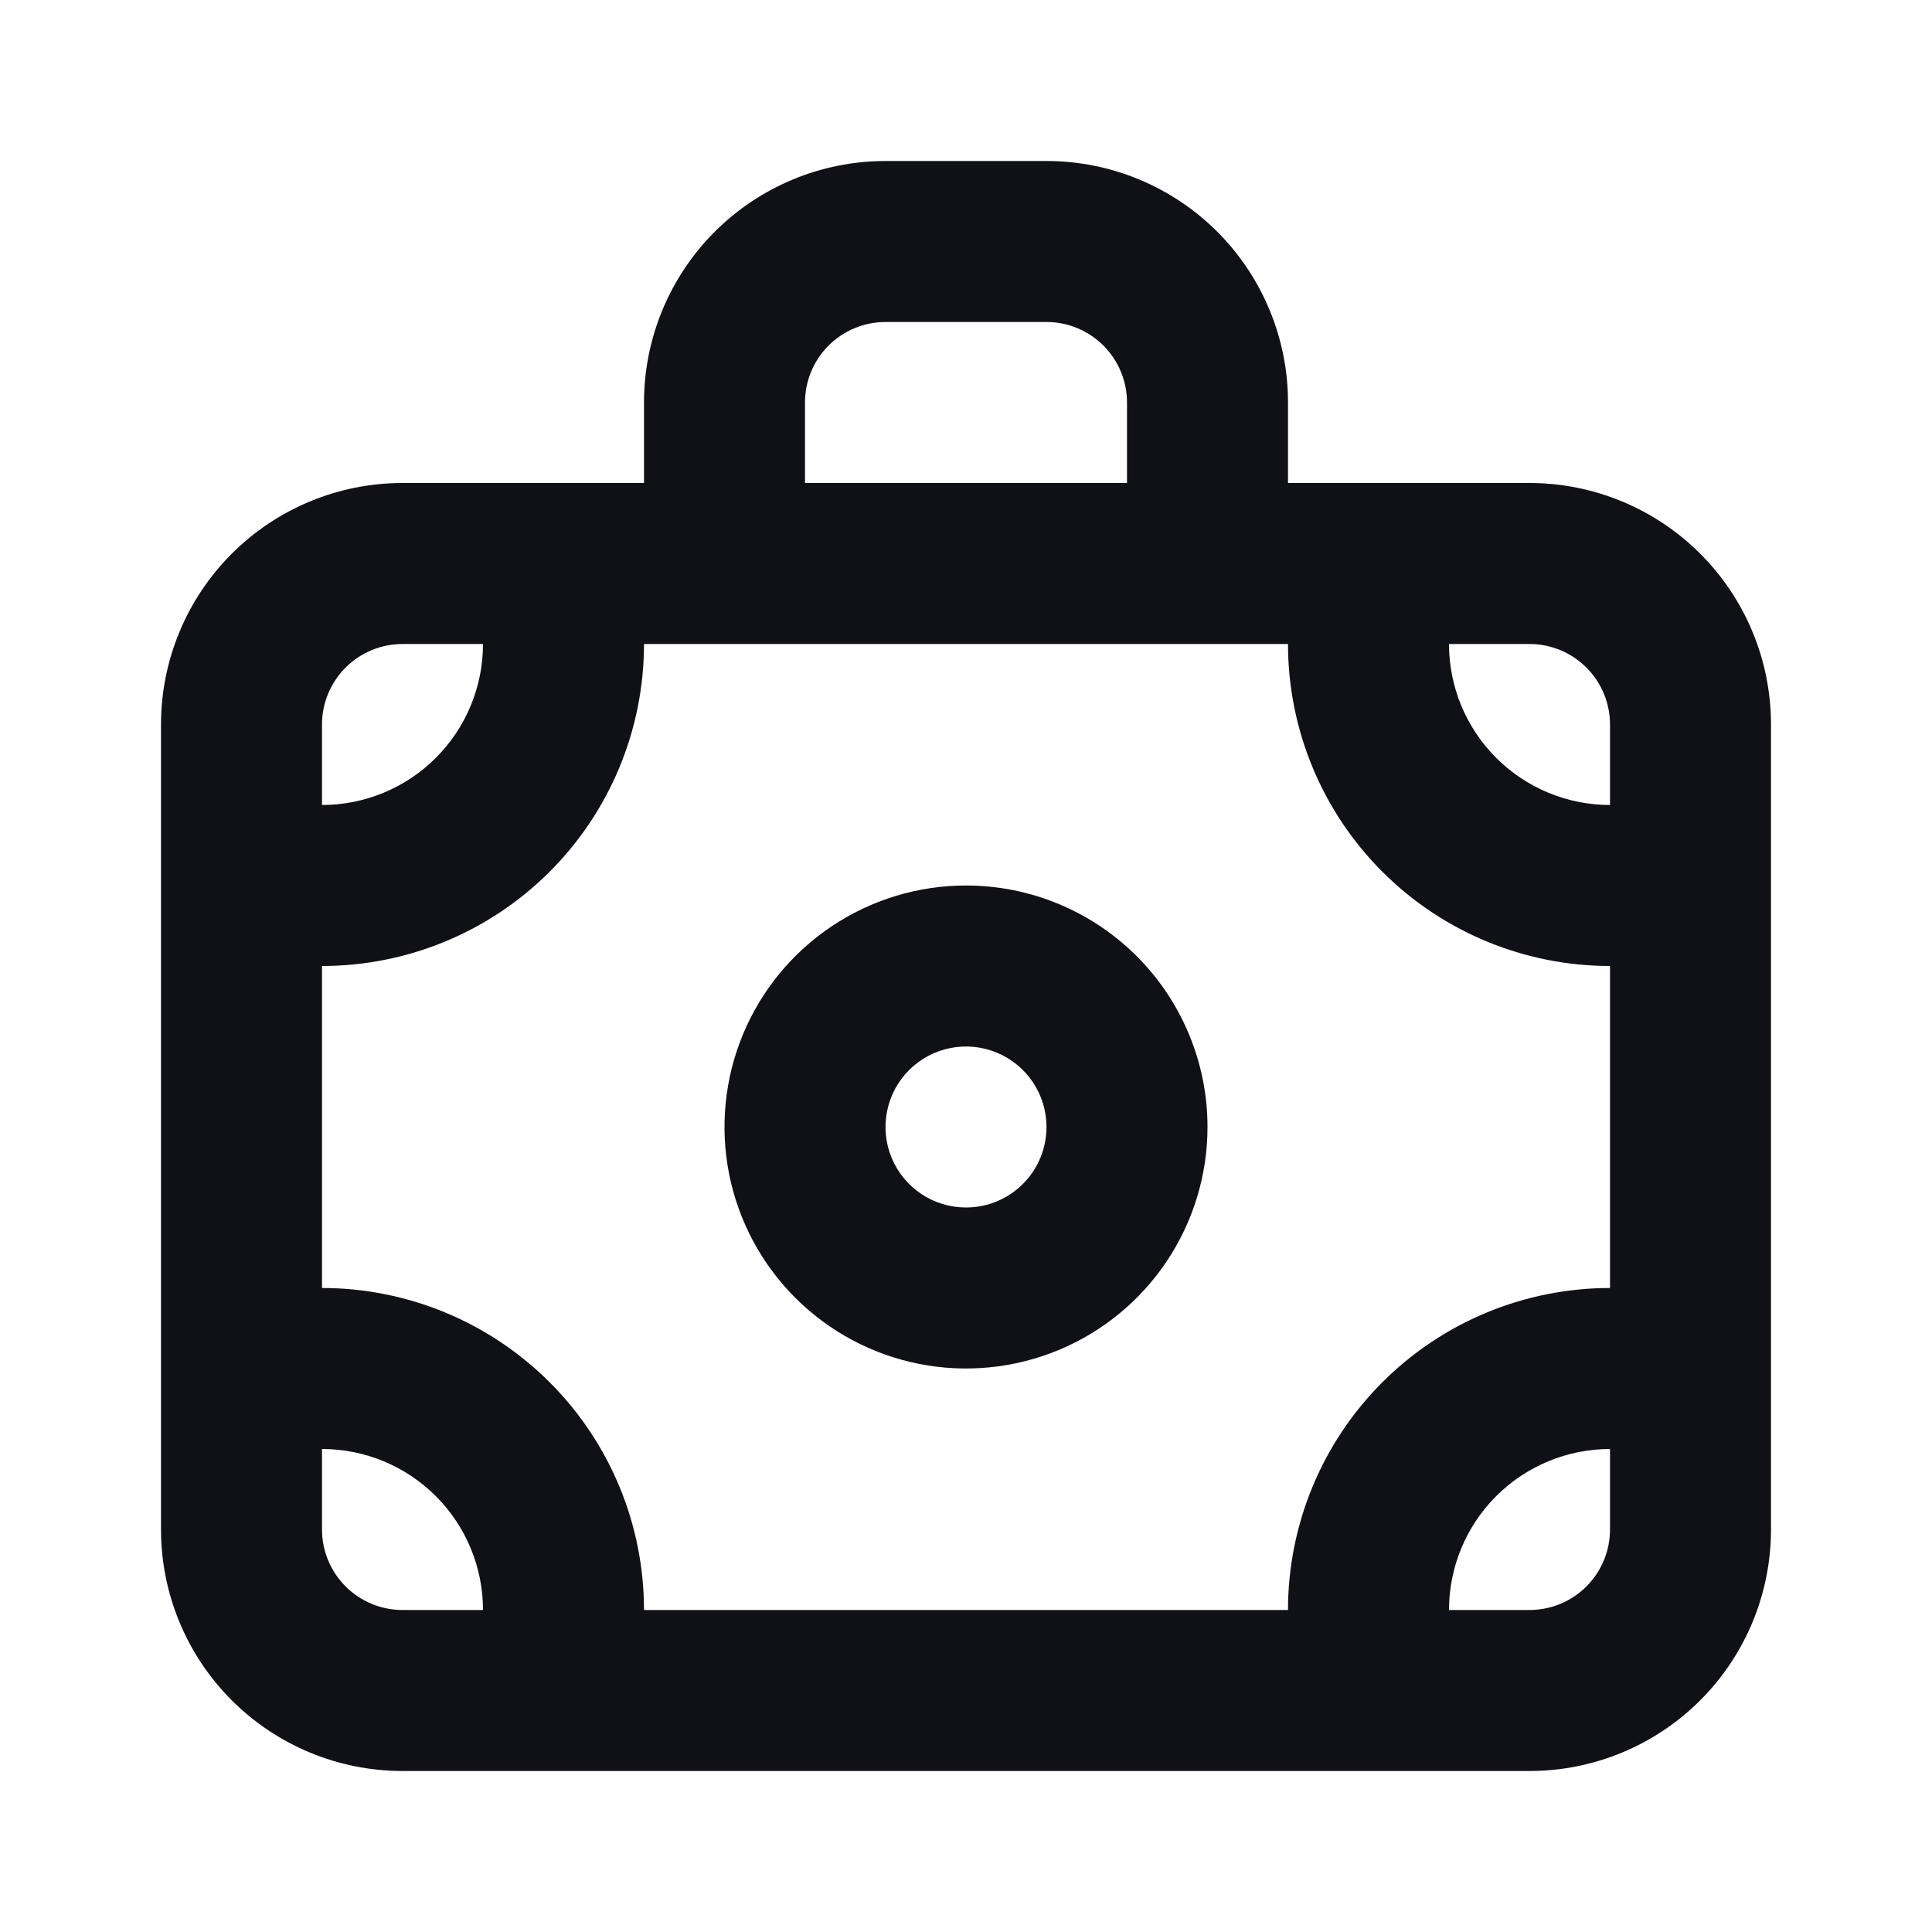 <?xml version="1.0" encoding="UTF-8" standalone="no"?><!DOCTYPE svg PUBLIC "-//W3C//DTD SVG 1.1//EN" "http://www.w3.org/Graphics/SVG/1.1/DTD/svg11.dtd"><svg width="100%" height="100%" viewBox="0 0 200 200" version="1.1" xmlns="http://www.w3.org/2000/svg" xmlns:xlink="http://www.w3.org/1999/xlink" xml:space="preserve" xmlns:serif="http://www.serif.com/" style="fill-rule:evenodd;clip-rule:evenodd;stroke-linejoin:round;stroke-miterlimit:2;"><rect id="Artboard1" x="0" y="0" width="200" height="200" style="fill:none;"/><g id="Artboard11" serif:id="Artboard1"><path d="M100,91.667c-4.945,-0 -9.778,1.466 -13.889,4.213c-4.111,2.747 -7.316,6.651 -9.208,11.22c-1.892,4.568 -2.387,9.595 -1.423,14.444c0.965,4.849 3.346,9.304 6.843,12.8c3.496,3.497 7.95,5.878 12.8,6.842c4.849,0.965 9.876,0.47 14.444,-1.422c4.568,-1.892 8.473,-5.097 11.22,-9.208c2.747,-4.111 4.213,-8.945 4.213,-13.889c0,-6.631 -2.634,-12.99 -7.322,-17.678c-4.689,-4.689 -11.048,-7.322 -17.678,-7.322Zm0,33.333c-1.648,0 -3.259,-0.489 -4.63,-1.405c-1.37,-0.915 -2.438,-2.217 -3.069,-3.739c-0.631,-1.523 -0.796,-3.198 -0.474,-4.815c0.321,-1.616 1.115,-3.101 2.281,-4.267c1.165,-1.165 2.65,-1.959 4.266,-2.281c1.617,-0.321 3.292,-0.156 4.815,0.475c1.523,0.63 2.824,1.699 3.74,3.069c0.916,1.371 1.404,2.981 1.404,4.63c0,2.21 -0.878,4.329 -2.44,5.892c-1.563,1.563 -3.683,2.441 -5.893,2.441Zm58.333,-75l-25,0l0,-8.333c0,-6.631 -2.633,-12.99 -7.322,-17.678c-4.688,-4.688 -11.047,-7.322 -17.678,-7.322l-16.666,-0c-6.631,-0 -12.989,2.634 -17.678,7.322c-4.689,4.688 -7.322,11.047 -7.322,17.678l-0,8.333l-25,0c-6.631,0 -12.99,2.634 -17.678,7.323c-4.688,4.688 -7.322,11.047 -7.322,17.677l-0,83.333c-0,6.631 2.634,12.99 7.322,17.678c4.688,4.689 11.047,7.322 17.678,7.322l116.666,0c6.631,0 12.99,-2.633 17.678,-7.322c4.689,-4.688 7.322,-11.047 7.322,-17.678l0,-83.333c0,-6.63 -2.633,-12.989 -7.322,-17.677c-4.688,-4.689 -11.047,-7.323 -17.678,-7.323Zm-75,-8.333c0,-2.21 0.878,-4.33 2.441,-5.893c1.563,-1.563 3.683,-2.441 5.893,-2.441l16.666,0c2.21,0 4.33,0.878 5.893,2.441c1.563,1.563 2.441,3.683 2.441,5.893l-0,8.333l-33.334,0l0,-8.333Zm-50,33.333c0,-2.21 0.878,-4.33 2.441,-5.892c1.563,-1.563 3.683,-2.441 5.893,-2.441l8.333,-0c0,4.42 -1.756,8.659 -4.882,11.785c-3.125,3.126 -7.364,4.881 -11.785,4.881l0,-8.333Zm8.334,91.667c-2.21,-0 -4.33,-0.878 -5.893,-2.441c-1.563,-1.563 -2.441,-3.683 -2.441,-5.893l0,-8.333c4.421,0 8.66,1.756 11.785,4.882c3.126,3.125 4.882,7.364 4.882,11.785l-8.333,-0Zm125,-8.334c-0,2.21 -0.878,4.33 -2.441,5.893c-1.563,1.563 -3.683,2.441 -5.893,2.441l-8.333,-0c0,-4.421 1.756,-8.66 4.882,-11.785c3.125,-3.126 7.364,-4.882 11.785,-4.882l-0,8.333Zm-0,-25c-8.841,0 -17.319,3.512 -23.571,9.763c-6.251,6.252 -9.763,14.73 -9.763,23.571l-66.666,-0c-0,-8.841 -3.512,-17.319 -9.763,-23.571c-6.252,-6.251 -14.73,-9.763 -23.571,-9.763l0,-33.333c8.841,0 17.32,-3.512 23.571,-9.763c6.251,-6.251 9.763,-14.73 9.763,-23.57l66.666,-0c0,8.84 3.512,17.319 9.763,23.57c6.252,6.251 14.73,9.763 23.571,9.763l-0,33.333Zm-0,-50c-4.421,0 -8.66,-1.755 -11.785,-4.881c-3.126,-3.126 -4.882,-7.365 -4.882,-11.785l8.333,-0c2.21,-0 4.33,0.878 5.893,2.441c1.563,1.562 2.441,3.682 2.441,5.892l-0,8.333Z" style="fill:#101117;fill-rule:nonzero;"/></g></svg>